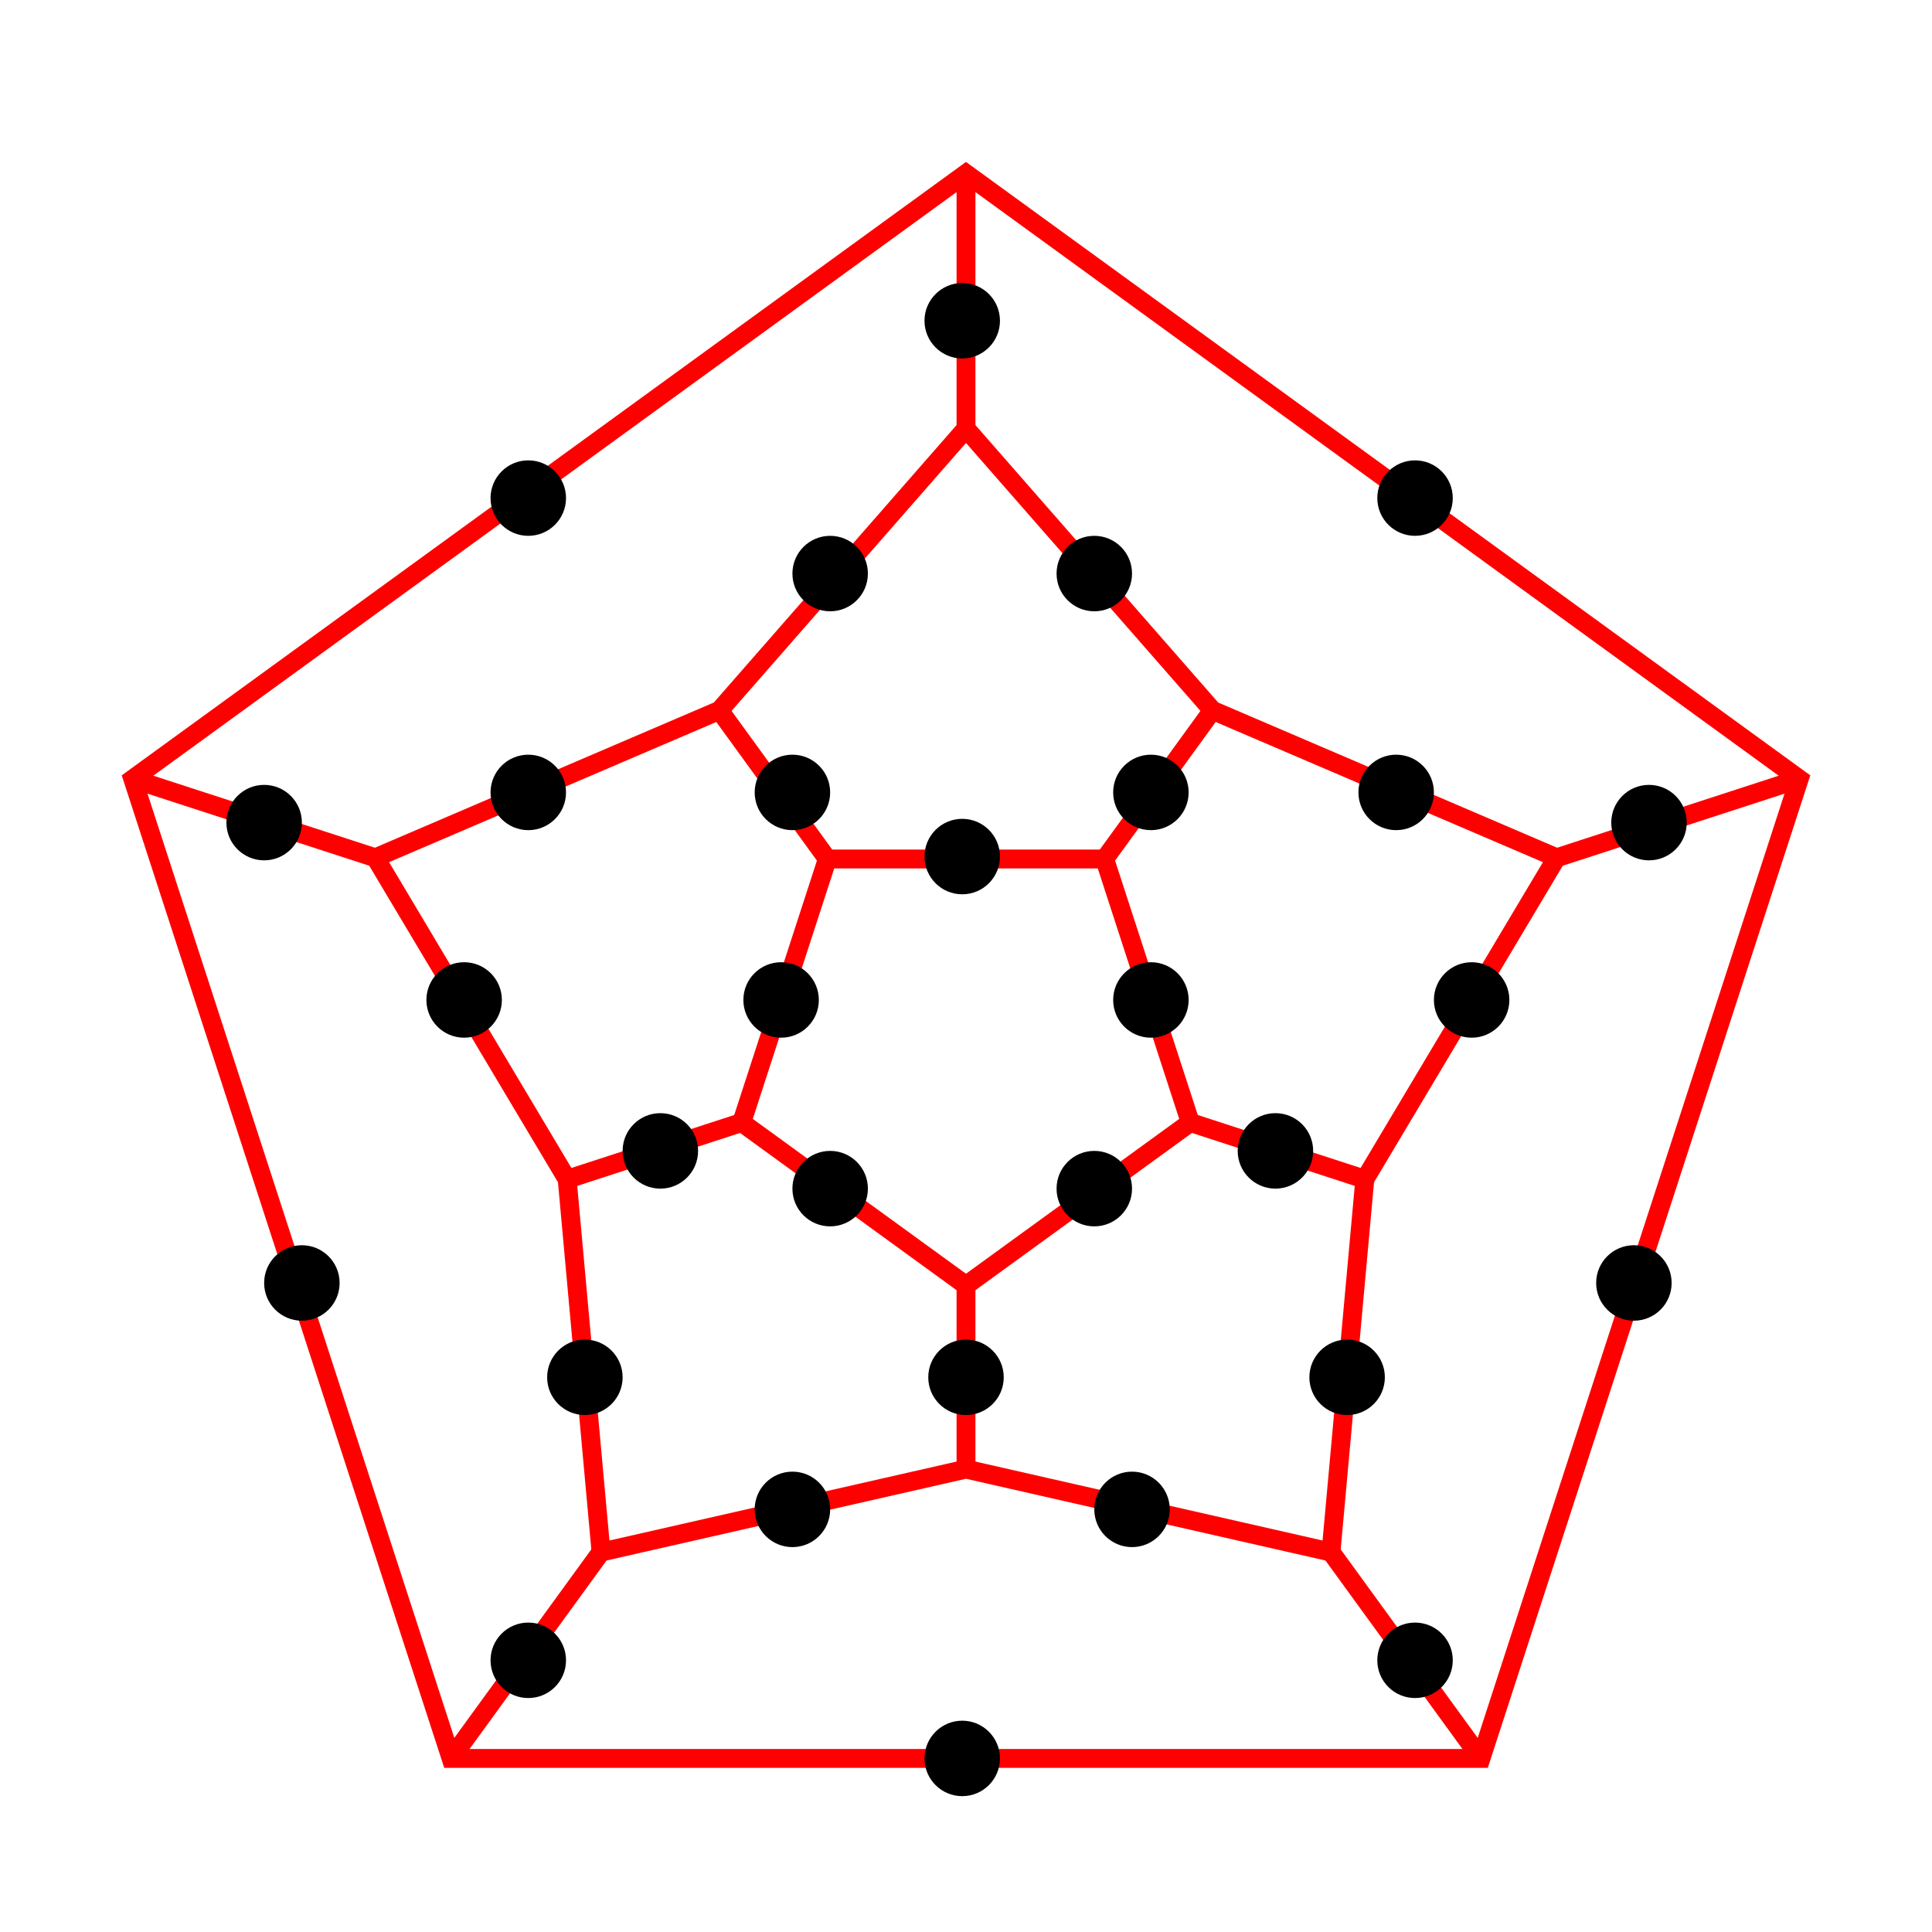 <svg version="1.1" viewBox="0 0 512 512" xmlns="http://www.w3.org/2000/svg">
<g class="edges" stroke-width="5" fill="none" stroke="red">
  <path d="m256 46v67.588"/>
  <path d="m256 340.64v48.687"/>
  <path d="m119.53 466 39.744-54.68"/>
  <path d="m392.47 466-39.744-54.68"/>
  <path d="m476.81 206.43-64.307 20.905"/>
  <path d="m196.56 297.47-46.253 15.045"/>
  <path d="m219.26 227.63-28.586-39.389"/>
  <path d="m292.74 227.63 28.586-39.389"/>
  <path d="m315.44 297.47 46.253 15.045"/>
  <path d="m35.193 206.43 64.307 20.905"/>
  <path d="m256 340.64-59.441-43.163 22.705-69.838h73.473l22.704 69.838z"/>
  <path d="m256 46 220.81 160.43-84.341 259.57-272.93-1e-5 -84.341-259.57z"/>
  <path d="m256 113.59 65.323 74.658 91.177 39.065-50.806 85.207-8.972 98.801-96.722-21.997-96.722 21.997-8.972-98.801-50.806-85.207 91.178-39.065z"/>
</g>
<g class="vertices">
  <circle r="10" cx="255" id="tube0" cy="227"/>
  <circle r="10" cy="210" id="tube1" cx="210"/>
  <circle r="10" cy="265" id="tube2" cx="305"/>
  <circle r="10" cy="265" cx="207" id="tube3"/>
  <circle r="10" cy="152" id="tube4" cx="220"/>
  <circle r="10" cx="305" id="tube5" cy="210"/>
  <circle r="10" cx="290" cy="315" id="tube6"/>
  <circle r="10" id="tube7" cy="305" cx="175"/>
  <circle r="10" cy="210" id="tube8" cx="140"/>
  <circle r="10" cx="290" id="tube9" cy="152"/>
  <circle r="10" cy="210" id="tube10" cx="370"/>
  <circle r="10" cy="305" id="tube11" cx="338"/>
  <circle r="10" cy="315" cx="220" id="tube12"/>
  <circle r="10" cy="265" id="tube13" cx="123"/>
  <circle r="10" id="tube14" cx="70" cy="218"/>
  <circle r="10" cx="255" id="tube15" cy="85"/>
  <circle r="10" cy="265" id="tube16" cx="390"/>
  <circle r="10" cy="365" cx="357" id="tube17"/>
  <circle r="10" cx="256" cy="365" id="tube18"/>
  <circle r="10" cy="365" cx="155" id="tube19"/>
  <circle r="10" cx="140" cy="132" id="tube20"/>
  <circle r="10" cx="375" id="tube21" cy="132"/>
  <circle r="10" id="tube22" cy="218" cx="437"/>
  <circle r="10" cy="400" id="tube23" cx="300"/>
  <circle r="10" cy="400" id="tube24" cx="210"/>
  <circle r="10" cy="440" cx="140" id="tube25"/>
  <circle r="10" id="tube26" cy="340" cx="80"/>
  <circle r="10" cy="340" id="tube27" cx="433"/>
  <circle r="10" cy="440" id="tube28" cx="375"/>
  <circle cy="466" r="10" cx="255" id="tube29"/>





</g>
</svg>
